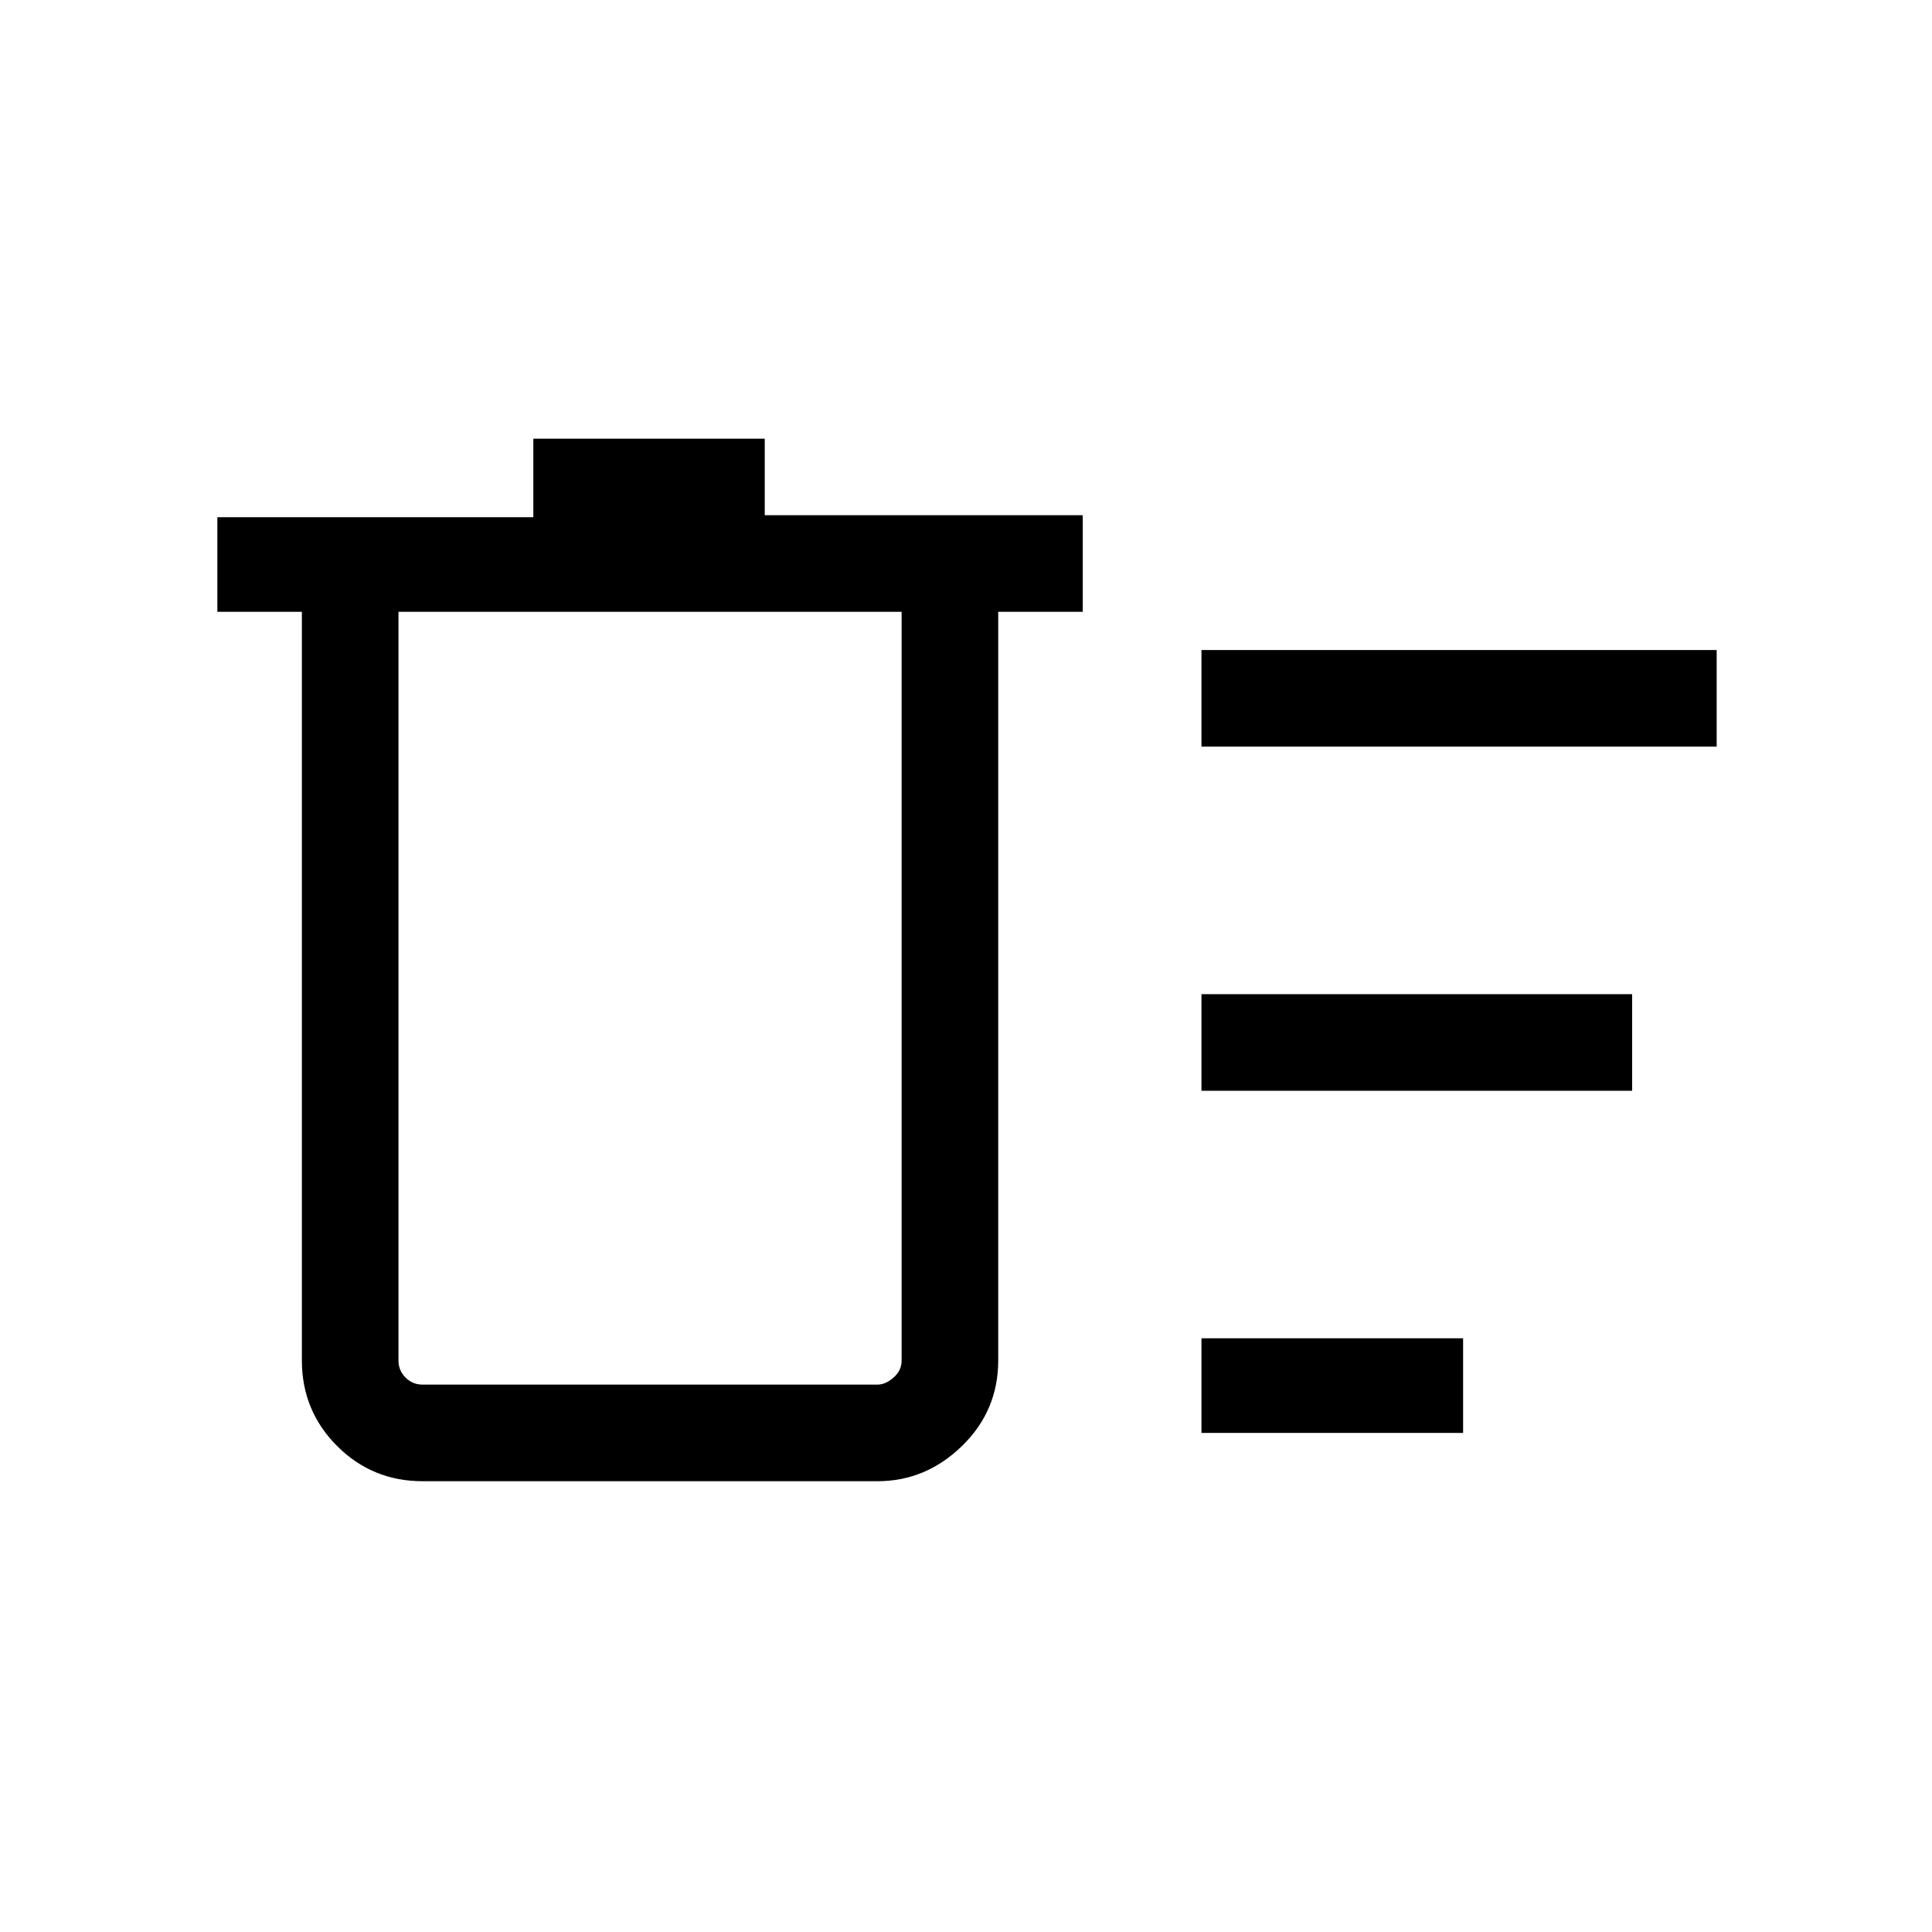 <svg xmlns="http://www.w3.org/2000/svg" height="40" width="40"><path d="M24.875 29.667v-1.959h5.417v1.959Zm0-14.209v-2h10.667v2Zm0 7.125v-2h8.917v2ZM6.25 12.667H4.5v-1.959h6.542V9.083h4.791v1.584h6.584v2h-1.75v15.5q0 1.041-.75 1.771-.75.729-1.75.729H8.75q-1.042 0-1.771-.729-.729-.73-.729-1.771Zm2 0v15.5q0 .208.146.354t.354.146h9.417q.166 0 .333-.146t.167-.354v-15.5Zm0 0v16-.5Z"/></svg>